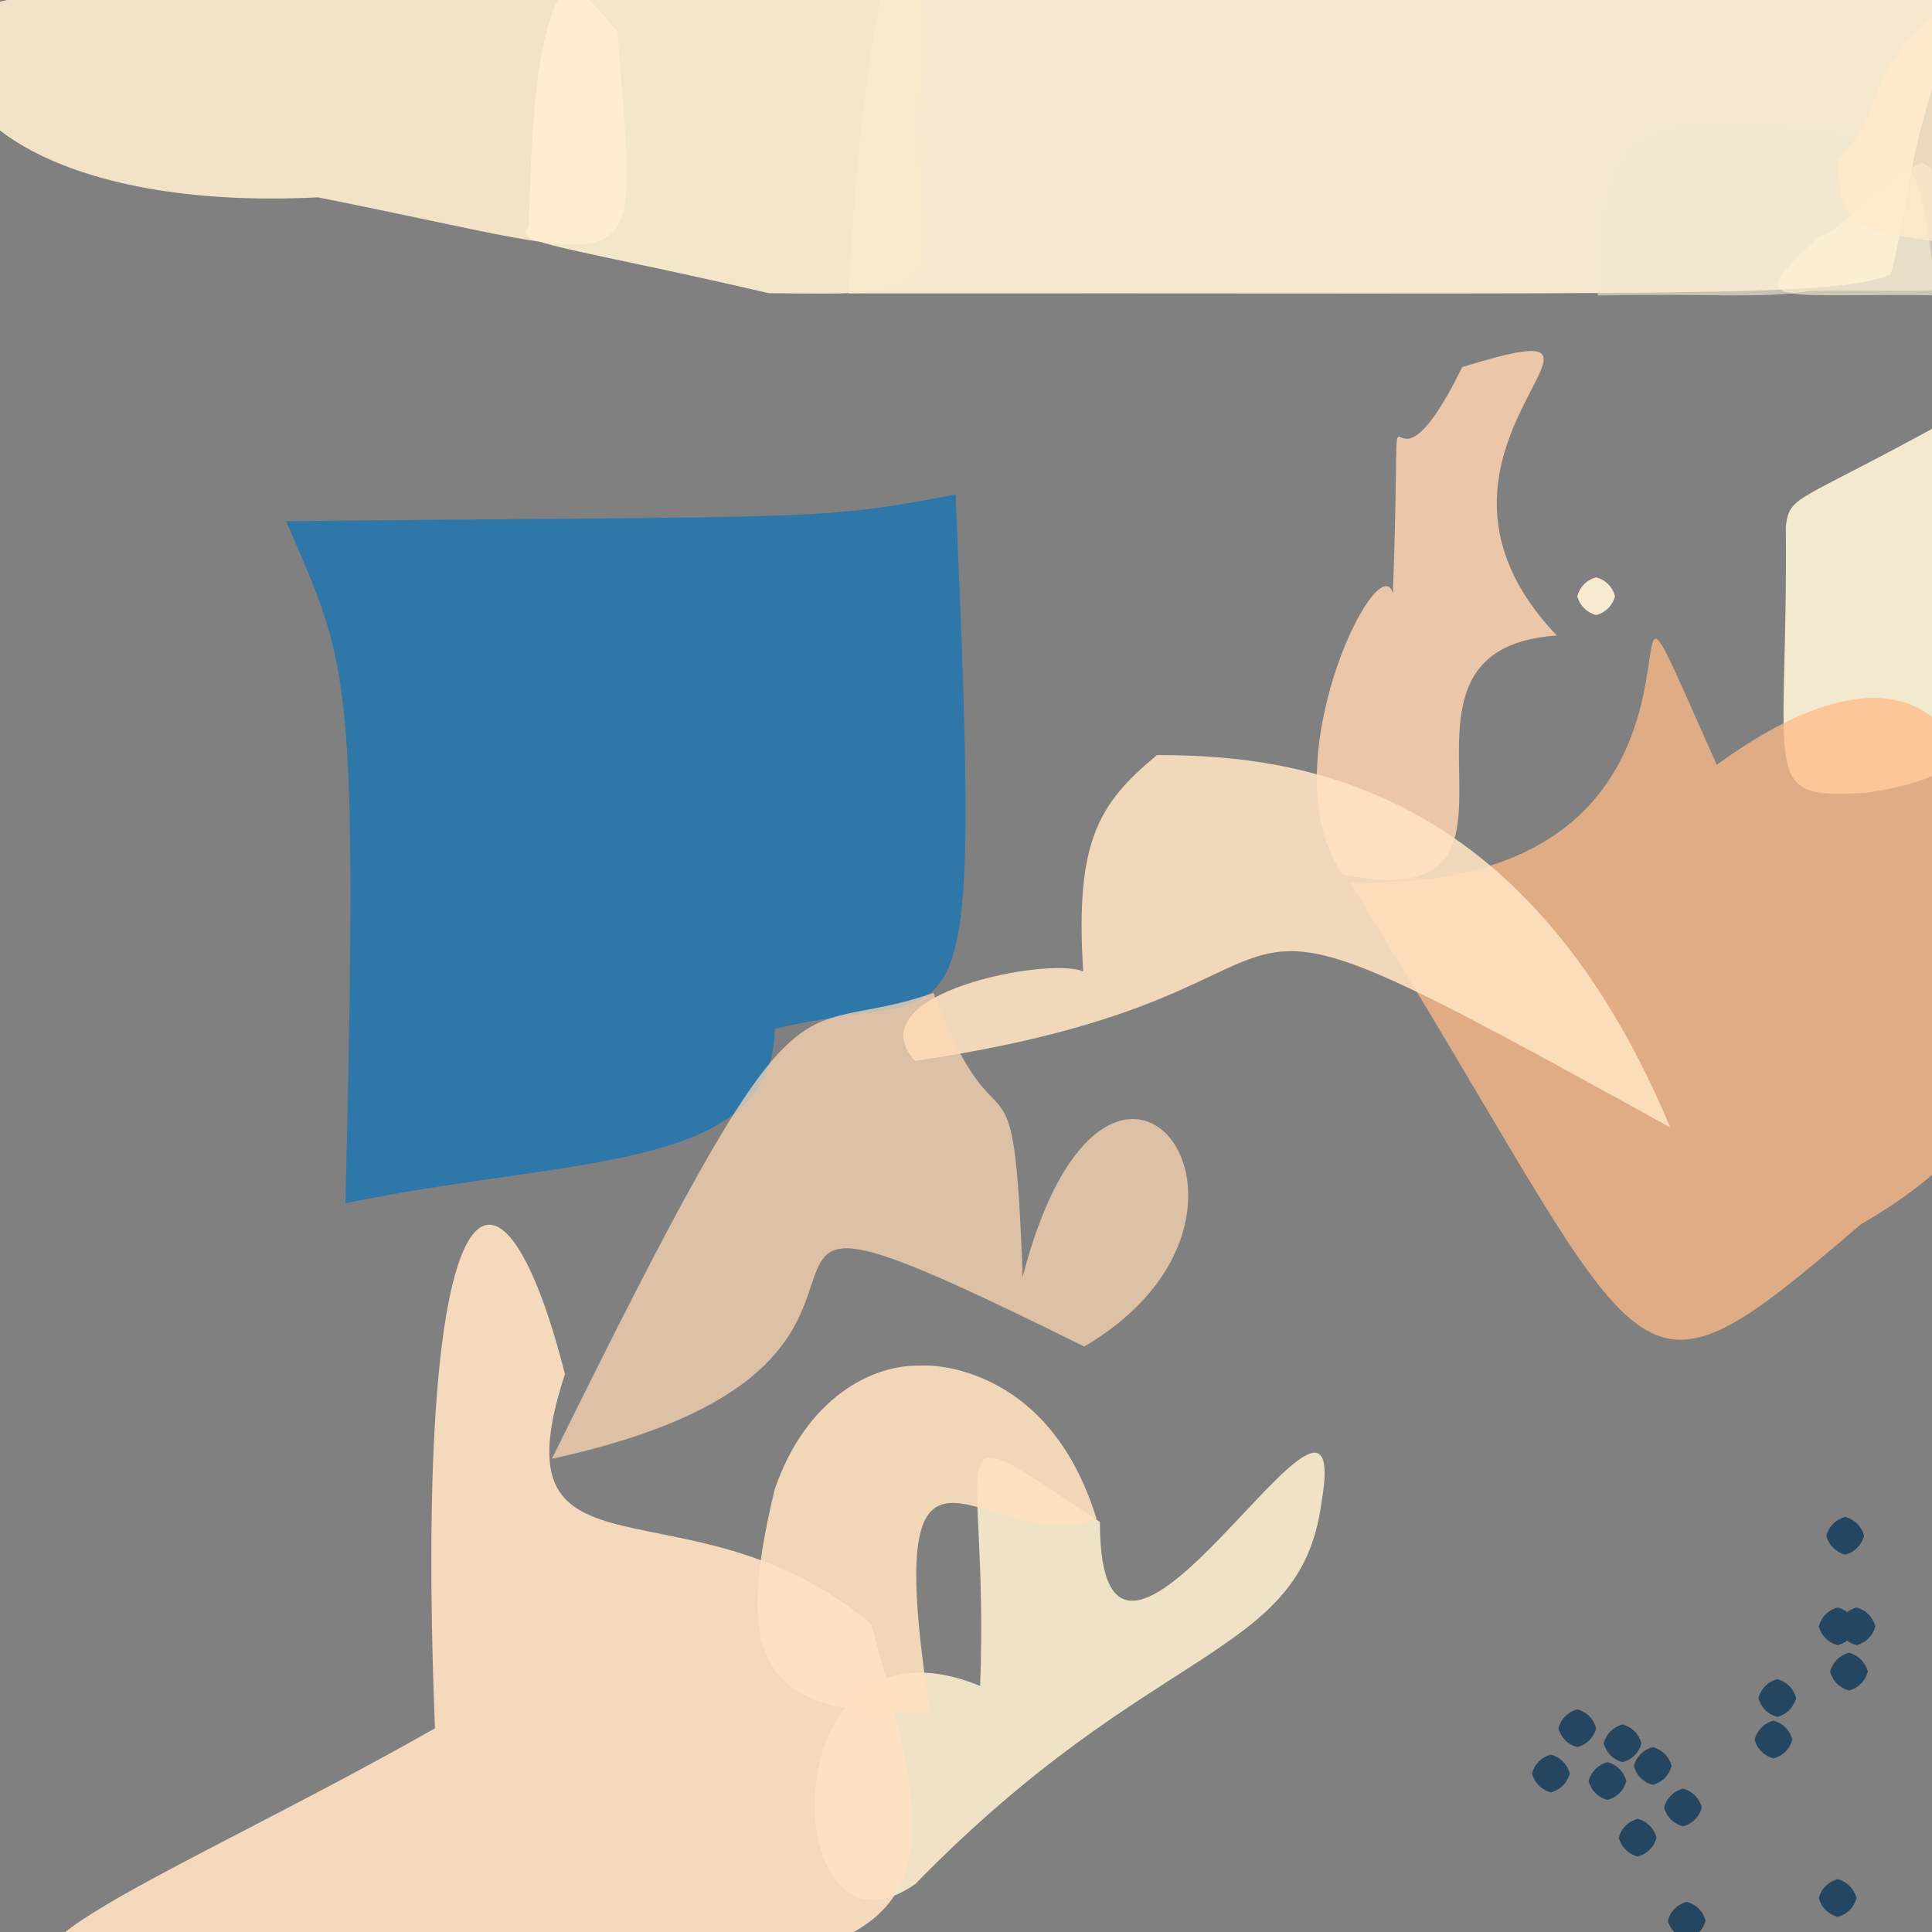 <?xml version="1.0" ?>
<svg xmlns="http://www.w3.org/2000/svg" version="1.1" width="512" height="512">
  <rect width="100%" height="100%" fill="#808080" stroke="none"/>
  <defs/>
  <g>
    <path d="M 253.245 131.031 C 260.158 291.022 256.509 259.917 205.333 272.684 C 204.771 310.961 150.551 306.494 91.552 318.884 C 94.955 176.31 92.486 176.912 75.827 138.121 C 215.961 136.652 216.446 138.218 253.245 131.031" stroke-width="0.0" fill="rgb(9, 115, 187)" opacity="0.685" stroke="rgb(240, 61, 103)" stroke-opacity="0.281" stroke-linecap="round" stroke-linejoin="round"/>
    <path d="M 523.469 147.369 C 525.334 191.796 530.455 204.592 495.09 210.042 C 465.668 211.93 473.868 207.423 473.267 139.46 C 474.355 130.931 475.995 133.598 516.713 111.062 C 528.281 112.453 522.641 124.28 523.469 147.369" stroke-width="0.0" fill="rgb(255, 244, 215)" opacity="0.905" stroke="rgb(153, 118, 25)" stroke-opacity="0.614" stroke-linecap="round" stroke-linejoin="round"/>
    <path d="M 522.733 218.763 C 524.983 268.047 548.93 291.987 493.078 324.51 C 428.273 380.014 439.798 365.51 357.697 233.813 C 475.789 237.099 414.061 111.107 454.962 202.687 C 507.08 164.74 524.445 196.133 522.733 218.763" stroke-width="0.0" fill="rgb(255, 188, 136)" opacity="0.747" stroke="rgb(205, 217, 81)" stroke-opacity="0.357" stroke-linecap="round" stroke-linejoin="round"/>
    <path d="M 510.95 27.163 C 505.364 46.135 506.652 49.724 501.098 72.728 C 486.121 78.965 444.993 77.597 224.85 77.754 C 236.382 -138.977 290.862 -35.101 454.958 -12.03 C 525.127 -8.521 519.416 -0.344 510.95 27.163" stroke-width="0.0" fill="rgb(255, 240, 212)" opacity="0.923" stroke="rgb(27, 35, 163)" stroke-opacity="0.61" stroke-linecap="round" stroke-linejoin="round"/>
    <path d="M 512.031 69.319 C 527.123 79.693 513.703 76.299 479.178 77.134 C 467.939 79.229 450.517 77.694 423.422 78.313 C 423.103 27.2 439.131 31.376 480.122 33.762 C 506.267 38.524 508.43 41.15 512.031 69.319" stroke-width="0.0" fill="rgb(242, 230, 209)" opacity="0.636" stroke="rgb(203, 35, 81)" stroke-opacity="0.588" stroke-linecap="round" stroke-linejoin="round"/>
    <path d="M 520.106 60.64 C 523.235 75.695 519.052 71.198 515.353 78.314 C 470.786 77.46 460.897 82.203 481.33 63.351 C 493.013 57.623 493.508 50.914 509.388 43.054 C 518.107 48.439 518.442 52.23 520.106 60.64" stroke-width="0.0" fill="rgb(255, 244, 213)" opacity="0.595" stroke="rgb(58, 147, 238)" stroke-opacity="0.903" stroke-linecap="round" stroke-linejoin="round"/>
    <path d="M 521.247 46.529 C 521.503 51.136 520.352 53.355 511.773 63.867 C 490.143 60.596 487.727 59.289 486.903 42.307 C 500.374 29.088 491.933 24.586 510.874 4.902 C 535.418 10.854 529.29 19.646 521.247 46.529" stroke-width="0.0" fill="rgb(255, 234, 204)" opacity="0.834" stroke="rgb(220, 247, 38)" stroke-opacity="0.061" stroke-linecap="round" stroke-linejoin="round"/>
    <path d="M 412.57 168.405 C 358.123 172.246 416.955 244.028 355.876 231.775 C 335.918 203.725 365.205 144.033 369.142 157.204 C 371.866 80.508 364.884 143.345 387.507 97.276 C 444.417 79.749 365.192 118.8 412.57 168.405" stroke-width="0.0" fill="rgb(255, 210, 176)" opacity="0.851" stroke="rgb(32, 27, 2)" stroke-opacity="0.923" stroke-linecap="round" stroke-linejoin="round"/>
    <path d="M 350.15 398.554 C 344.463 439.813 305.396 434.814 242.622 499.241 C 206.057 525.044 202.686 423.376 259.749 446.797 C 262.258 379.889 246.177 373.381 291.484 403.329 C 291.527 471.924 359.493 345.003 350.15 398.554" stroke-width="0.0" fill="rgb(255, 239, 209)" opacity="0.881" stroke="rgb(168, 205, 64)" stroke-opacity="0.269" stroke-linecap="round" stroke-linejoin="round"/>
    <path d="M 242.752 31.416 C 246.181 78.502 251.994 78.26 203.737 77.692 C 150.228 65.3 134.931 64.41 140.142 60.158 C 142.187 -18.729 149.258 -15.876 209.769 -12.059 C 249.959 -7.321 247.63 -0.258 242.752 31.416" stroke-width="0.0" fill="rgb(248, 233, 206)" opacity="0.967" stroke="rgb(120, 214, 195)" stroke-opacity="0.809" stroke-linecap="round" stroke-linejoin="round"/>
    <path d="M 290.595 402.503 C 262.161 413.915 232.215 362.839 246.492 453.61 C 201.359 455.636 194.312 439.98 205.344 394.562 C 213.692 370.474 231.139 361.463 244.224 361.898 C 244.419 361.752 277.6 360.226 290.595 402.503" stroke-width="0.0" fill="rgb(255, 223, 190)" opacity="0.898" stroke="rgb(34, 21, 62)" stroke-opacity="0.049" stroke-linecap="round" stroke-linejoin="round"/>
    <path d="M 230.891 430.428 C 255.413 519.561 256.563 530.227 32.799 521.919 C -23.113 523.64 48.844 495.806 115.274 458.012 C 109.285 307.323 132.613 296.927 149.714 364.135 C 130.319 423.586 182.63 389.78 230.891 430.428" stroke-width="0.0" fill="rgb(255, 226, 195)" opacity="0.912" stroke="rgb(190, 85, 210)" stroke-opacity="0.659" stroke-linecap="round" stroke-linejoin="round"/>
    <path d="M 442.64 298.804 C 296.983 218.21 371.118 262.316 242.48 281.144 C 226.366 263.091 278.552 253.415 287.065 257.47 C 284.842 222.72 291.255 212.888 306.589 200.114 C 346.847 199.962 405.551 210.097 442.64 298.804" stroke-width="0.0" fill="rgb(255, 227, 195)" opacity="0.887" stroke="rgb(169, 95, 23)" stroke-opacity="0.501" stroke-linecap="round" stroke-linejoin="round"/>
    <path d="M 163.679 8.422 C 168.559 78.473 175.096 70.211 84.218 52.297 C 14.999 55.8 -21.455 29.653 -11.386 3.292 C 68.015 -16.935 76.958 -10.765 100.907 -10.181 C 123.661 -12.05 136.661 -24.669 163.679 8.422" stroke-width="0.0" fill="rgb(255, 238, 208)" opacity="0.898" stroke="rgb(11, 73, 188)" stroke-opacity="0.866" stroke-linecap="round" stroke-linejoin="round"/>
    <path d="M 271.02 338.414 C 293.425 251.433 347.652 321.464 287.328 356.84 C 161.731 294.694 269.071 359.879 146.269 386.587 C 214.98 247.161 207.475 277.001 247.384 263.133 C 265.428 310.772 268.531 270.751 271.02 338.414" stroke-width="0.0" fill="rgb(255, 218, 182)" opacity="0.724" stroke="rgb(71, 10, 132)" stroke-opacity="0.933" stroke-linecap="round" stroke-linejoin="round"/>
    <path d="M 439.0 487.0 C 438.33 489.5 436.5 491.33 434.0 492.0 C 431.5 491.33 429.67 489.5 429.0 487.0 C 429.67 484.5 431.5 482.67 434.0 482.0 C 436.5 482.67 438.33 484.5 439.0 487.0" stroke-width="0.0" fill="rgb(36, 70, 97)" opacity="1.0" stroke="rgb(223, 173, 53)" stroke-opacity="0.778" stroke-linecap="round" stroke-linejoin="round"/>
    <path d="M 492.0 431.0 C 491.33 433.5 489.5 435.33 487.0 436.0 C 484.5 435.33 482.67 433.5 482.0 431.0 C 482.67 428.5 484.5 426.67 487.0 426.0 C 489.5 426.67 491.33 428.5 492.0 431.0" stroke-width="0.0" fill="rgb(36, 70, 97)" opacity="1.0" stroke="rgb(225, 177, 14)" stroke-opacity="0.755" stroke-linecap="round" stroke-linejoin="round"/>
    <path d="M 495.0 443.0 C 494.33 445.5 492.5 447.33 490.0 448.0 C 487.5 447.33 485.67 445.5 485.0 443.0 C 485.67 440.5 487.5 438.67 490.0 438.0 C 492.5 438.67 494.33 440.5 495.0 443.0" stroke-width="0.0" fill="rgb(36, 70, 97)" opacity="1.0" stroke="rgb(190, 24, 254)" stroke-opacity="0.98" stroke-linecap="round" stroke-linejoin="round"/>
    <path d="M 431.0 472.0 C 430.33 474.5 428.5 476.33 426.0 477.0 C 423.5 476.33 421.67 474.5 421.0 472.0 C 421.67 469.5 423.5 467.67 426.0 467.0 C 428.5 467.67 430.33 469.5 431.0 472.0" stroke-width="0.0" fill="rgb(36, 70, 97)" opacity="1.0" stroke="rgb(57, 165, 84)" stroke-opacity="0.117" stroke-linecap="round" stroke-linejoin="round"/>
    <path d="M 476.0 450.0 C 475.33 452.5 473.5 454.33 471.0 455.0 C 468.5 454.33 466.67 452.5 466.0 450.0 C 466.67 447.5 468.5 445.67 471.0 445.0 C 473.5 445.67 475.33 447.5 476.0 450.0" stroke-width="0.0" fill="rgb(36, 70, 97)" opacity="1.0" stroke="rgb(17, 105, 56)" stroke-opacity="0.367" stroke-linecap="round" stroke-linejoin="round"/>
    <path d="M 443.0 468.0 C 442.33 470.5 440.5 472.33 438.0 473.0 C 435.5 472.33 433.67 470.5 433.0 468.0 C 433.67 465.5 435.5 463.67 438.0 463.0 C 440.5 463.67 442.33 465.5 443.0 468.0" stroke-width="0.0" fill="rgb(36, 70, 97)" opacity="1.0" stroke="rgb(94, 10, 150)" stroke-opacity="0.553" stroke-linecap="round" stroke-linejoin="round"/>
    <path d="M 428.0 158.0 C 427.33 160.5 425.5 162.33 423.0 163.0 C 420.5 162.33 418.67 160.5 418.0 158.0 C 418.67 155.5 420.5 153.67 423.0 153.0 C 425.5 153.67 427.33 155.5 428.0 158.0" stroke-width="0.0" fill="rgb(248, 234, 209)" opacity="1.0" stroke="rgb(24, 46, 28)" stroke-opacity="0.07" stroke-linecap="round" stroke-linejoin="round"/>
    <path d="M 494.0 407.0 C 493.33 409.5 491.5 411.33 489.0 412.0 C 486.5 411.33 484.67 409.5 484.0 407.0 C 484.67 404.5 486.5 402.67 489.0 402.0 C 491.5 402.67 493.33 404.5 494.0 407.0" stroke-width="0.0" fill="rgb(36, 70, 97)" opacity="1.0" stroke="rgb(182, 94, 18)" stroke-opacity="0.735" stroke-linecap="round" stroke-linejoin="round"/>
    <path d="M 451.0 479.0 C 450.33 481.5 448.5 483.33 446.0 484.0 C 443.5 483.33 441.67 481.5 441.0 479.0 C 441.67 476.5 443.5 474.67 446.0 474.0 C 448.5 474.67 450.33 476.5 451.0 479.0" stroke-width="0.0" fill="rgb(36, 70, 97)" opacity="1.0" stroke="rgb(17, 229, 22)" stroke-opacity="0.28" stroke-linecap="round" stroke-linejoin="round"/>
    <path d="M 423.0 458.0 C 422.33 460.5 420.5 462.33 418.0 463.0 C 415.5 462.33 413.67 460.5 413.0 458.0 C 413.67 455.5 415.5 453.67 418.0 453.0 C 420.5 453.67 422.33 455.5 423.0 458.0" stroke-width="0.0" fill="rgb(37, 69, 97)" opacity="1.0" stroke="rgb(69, 110, 86)" stroke-opacity="0.983" stroke-linecap="round" stroke-linejoin="round"/>
    <path d="M 416.0 470.0 C 415.33 472.5 413.5 474.33 411.0 475.0 C 408.5 474.33 406.67 472.5 406.0 470.0 C 406.67 467.5 408.5 465.67 411.0 465.0 C 413.5 465.67 415.33 467.5 416.0 470.0" stroke-width="0.0" fill="rgb(36, 70, 97)" opacity="1.0" stroke="rgb(236, 36, 94)" stroke-opacity="0.735" stroke-linecap="round" stroke-linejoin="round"/>
    <path d="M 452.0 509.0 C 451.33 511.5 449.5 513.33 447.0 514.0 C 444.5 513.33 442.67 511.5 442.0 509.0 C 442.67 506.5 444.5 504.67 447.0 504.0 C 449.5 504.67 451.33 506.5 452.0 509.0" stroke-width="0.0" fill="rgb(36, 70, 97)" opacity="1.0" stroke="rgb(139, 111, 14)" stroke-opacity="0.913" stroke-linecap="round" stroke-linejoin="round"/>
    <path d="M 475.0 461.0 C 474.33 463.5 472.5 465.33 470.0 466.0 C 467.5 465.33 465.67 463.5 465.0 461.0 C 465.67 458.5 467.5 456.67 470.0 456.0 C 472.5 456.67 474.33 458.5 475.0 461.0" stroke-width="0.0" fill="rgb(36, 70, 97)" opacity="1.0" stroke="rgb(146, 192, 222)" stroke-opacity="0.642" stroke-linecap="round" stroke-linejoin="round"/>
    <path d="M 497.0 431.0 C 496.33 433.5 494.5 435.33 492.0 436.0 C 489.5 435.33 487.67 433.5 487.0 431.0 C 487.67 428.5 489.5 426.67 492.0 426.0 C 494.5 426.67 496.33 428.5 497.0 431.0" stroke-width="0.0" fill="rgb(37, 71, 98)" opacity="1.0" stroke="rgb(123, 178, 165)" stroke-opacity="0.73" stroke-linecap="round" stroke-linejoin="round"/>
    <path d="M 435.0 462.0 C 434.33 464.5 432.5 466.33 430.0 467.0 C 427.5 466.33 425.67 464.5 425.0 462.0 C 425.67 459.5 427.5 457.67 430.0 457.0 C 432.5 457.67 434.33 459.5 435.0 462.0" stroke-width="0.0" fill="rgb(36, 70, 97)" opacity="1.0" stroke="rgb(56, 127, 60)" stroke-opacity="0.484" stroke-linecap="round" stroke-linejoin="round"/>
    <path d="M 492.0 503.0 C 491.33 505.5 489.5 507.33 487.0 508.0 C 484.5 507.33 482.67 505.5 482.0 503.0 C 482.67 500.5 484.5 498.67 487.0 498.0 C 489.5 498.67 491.33 500.5 492.0 503.0" stroke-width="0.0" fill="rgb(37, 70, 96)" opacity="1.0" stroke="rgb(218, 41, 78)" stroke-opacity="0.935" stroke-linecap="round" stroke-linejoin="round"/>
  </g>
</svg>
